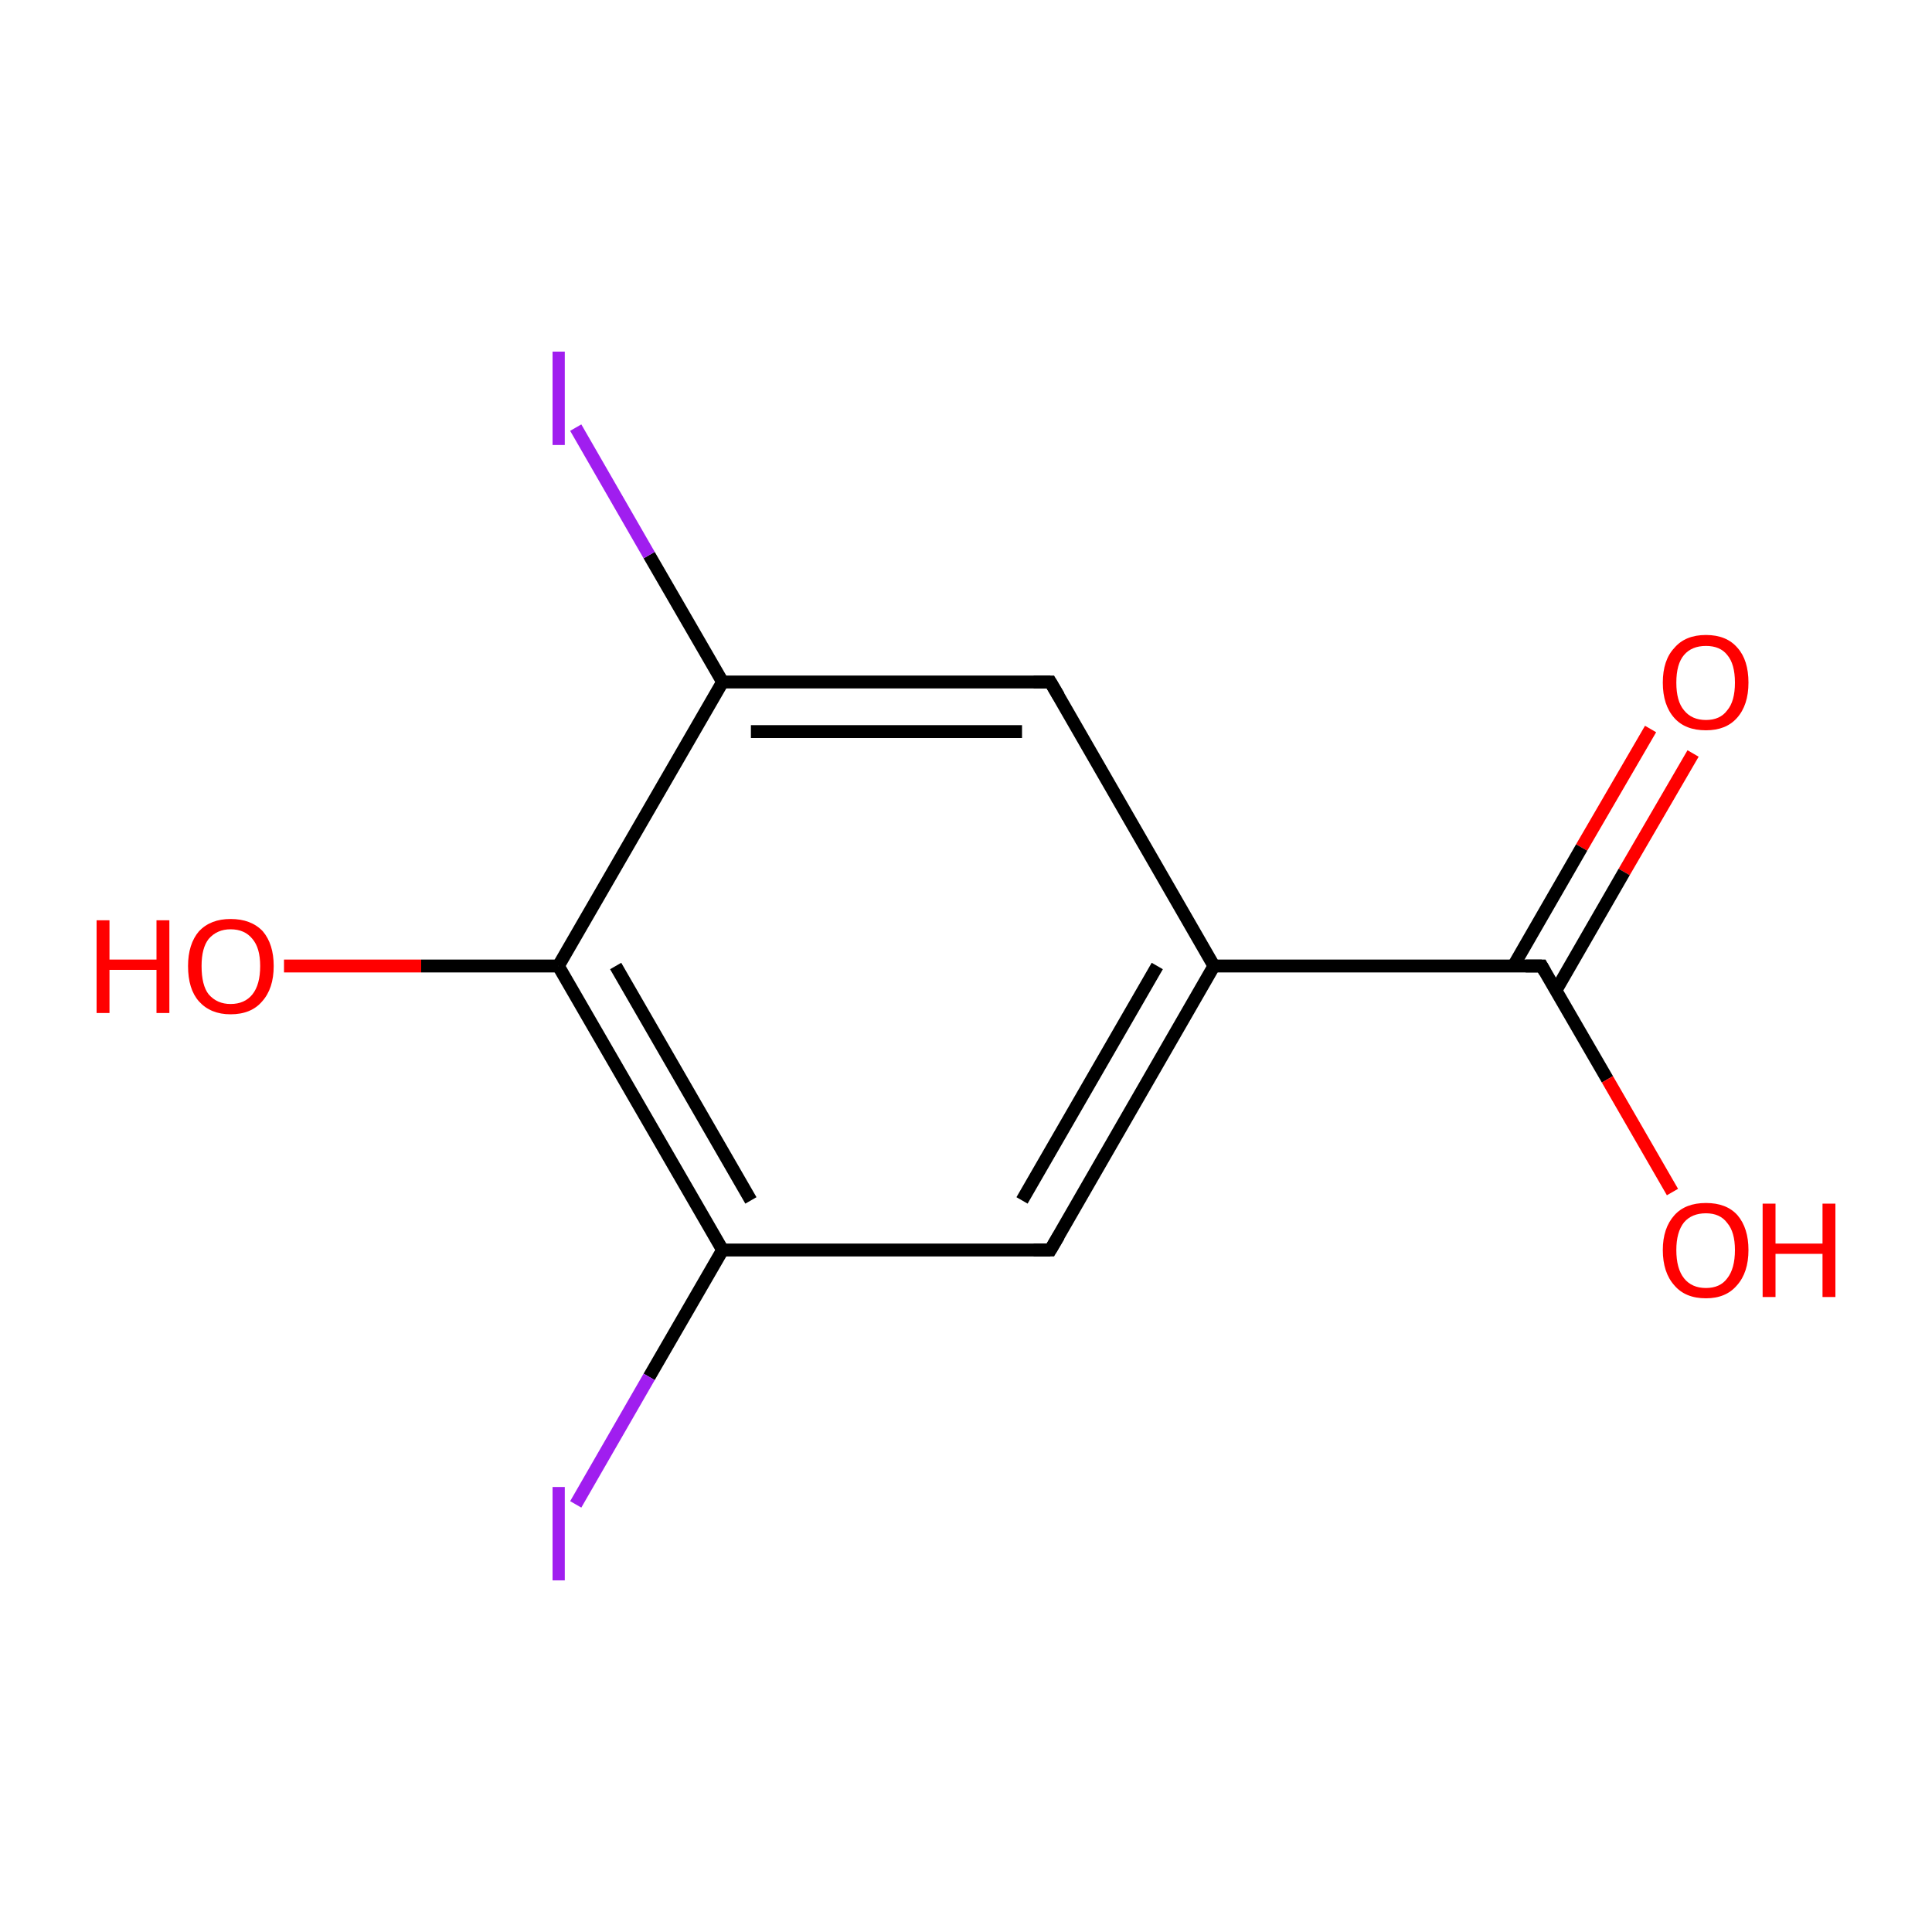 <?xml version='1.0' encoding='iso-8859-1'?>
<svg version='1.1' baseProfile='full'
              xmlns='http://www.w3.org/2000/svg'
                      xmlns:rdkit='http://www.rdkit.org/xml'
                      xmlns:xlink='http://www.w3.org/1999/xlink'
                  xml:space='preserve'
width='300px' height='300px' viewBox='0 0 300 300'>
<!-- END OF HEADER -->
<rect style='opacity:1.0;fill:#FFFFFF;stroke:none' width='300.0' height='300.0' x='0.0' y='0.0'> </rect>
<path class='bond-0 atom-0 atom-1' d='M 262.9,117.0 L 252.2,135.4' style='fill:none;fill-rule:evenodd;stroke:#FF0000;stroke-width:2.0px;stroke-linecap:butt;stroke-linejoin:miter;stroke-opacity:1' />
<path class='bond-0 atom-0 atom-1' d='M 252.2,135.4 L 241.6,153.8' style='fill:none;fill-rule:evenodd;stroke:#000000;stroke-width:2.0px;stroke-linecap:butt;stroke-linejoin:miter;stroke-opacity:1' />
<path class='bond-0 atom-0 atom-1' d='M 256.3,113.2 L 245.6,131.6' style='fill:none;fill-rule:evenodd;stroke:#FF0000;stroke-width:2.0px;stroke-linecap:butt;stroke-linejoin:miter;stroke-opacity:1' />
<path class='bond-0 atom-0 atom-1' d='M 245.6,131.6 L 235.0,150.0' style='fill:none;fill-rule:evenodd;stroke:#000000;stroke-width:2.0px;stroke-linecap:butt;stroke-linejoin:miter;stroke-opacity:1' />
<path class='bond-1 atom-1 atom-2' d='M 239.4,150.0 L 249.6,167.6' style='fill:none;fill-rule:evenodd;stroke:#000000;stroke-width:2.0px;stroke-linecap:butt;stroke-linejoin:miter;stroke-opacity:1' />
<path class='bond-1 atom-1 atom-2' d='M 249.6,167.6 L 259.7,185.1' style='fill:none;fill-rule:evenodd;stroke:#FF0000;stroke-width:2.0px;stroke-linecap:butt;stroke-linejoin:miter;stroke-opacity:1' />
<path class='bond-2 atom-1 atom-3' d='M 239.4,150.0 L 188.5,150.0' style='fill:none;fill-rule:evenodd;stroke:#000000;stroke-width:2.0px;stroke-linecap:butt;stroke-linejoin:miter;stroke-opacity:1' />
<path class='bond-3 atom-3 atom-4' d='M 188.5,150.0 L 163.1,194.1' style='fill:none;fill-rule:evenodd;stroke:#000000;stroke-width:2.0px;stroke-linecap:butt;stroke-linejoin:miter;stroke-opacity:1' />
<path class='bond-3 atom-3 atom-4' d='M 179.7,150.0 L 158.7,186.4' style='fill:none;fill-rule:evenodd;stroke:#000000;stroke-width:2.0px;stroke-linecap:butt;stroke-linejoin:miter;stroke-opacity:1' />
<path class='bond-4 atom-4 atom-5' d='M 163.1,194.1 L 112.2,194.1' style='fill:none;fill-rule:evenodd;stroke:#000000;stroke-width:2.0px;stroke-linecap:butt;stroke-linejoin:miter;stroke-opacity:1' />
<path class='bond-5 atom-5 atom-6' d='M 112.2,194.1 L 100.8,213.8' style='fill:none;fill-rule:evenodd;stroke:#000000;stroke-width:2.0px;stroke-linecap:butt;stroke-linejoin:miter;stroke-opacity:1' />
<path class='bond-5 atom-5 atom-6' d='M 100.8,213.8 L 89.4,233.6' style='fill:none;fill-rule:evenodd;stroke:#A01EEF;stroke-width:2.0px;stroke-linecap:butt;stroke-linejoin:miter;stroke-opacity:1' />
<path class='bond-6 atom-5 atom-7' d='M 112.2,194.1 L 86.7,150.0' style='fill:none;fill-rule:evenodd;stroke:#000000;stroke-width:2.0px;stroke-linecap:butt;stroke-linejoin:miter;stroke-opacity:1' />
<path class='bond-6 atom-5 atom-7' d='M 116.6,186.4 L 95.6,150.0' style='fill:none;fill-rule:evenodd;stroke:#000000;stroke-width:2.0px;stroke-linecap:butt;stroke-linejoin:miter;stroke-opacity:1' />
<path class='bond-7 atom-7 atom-8' d='M 86.7,150.0 L 65.4,150.0' style='fill:none;fill-rule:evenodd;stroke:#000000;stroke-width:2.0px;stroke-linecap:butt;stroke-linejoin:miter;stroke-opacity:1' />
<path class='bond-7 atom-7 atom-8' d='M 65.4,150.0 L 44.1,150.0' style='fill:none;fill-rule:evenodd;stroke:#FF0000;stroke-width:2.0px;stroke-linecap:butt;stroke-linejoin:miter;stroke-opacity:1' />
<path class='bond-8 atom-7 atom-9' d='M 86.7,150.0 L 112.2,105.9' style='fill:none;fill-rule:evenodd;stroke:#000000;stroke-width:2.0px;stroke-linecap:butt;stroke-linejoin:miter;stroke-opacity:1' />
<path class='bond-9 atom-9 atom-10' d='M 112.2,105.9 L 100.8,86.2' style='fill:none;fill-rule:evenodd;stroke:#000000;stroke-width:2.0px;stroke-linecap:butt;stroke-linejoin:miter;stroke-opacity:1' />
<path class='bond-9 atom-9 atom-10' d='M 100.8,86.2 L 89.4,66.4' style='fill:none;fill-rule:evenodd;stroke:#A01EEF;stroke-width:2.0px;stroke-linecap:butt;stroke-linejoin:miter;stroke-opacity:1' />
<path class='bond-10 atom-9 atom-11' d='M 112.2,105.9 L 163.1,105.9' style='fill:none;fill-rule:evenodd;stroke:#000000;stroke-width:2.0px;stroke-linecap:butt;stroke-linejoin:miter;stroke-opacity:1' />
<path class='bond-10 atom-9 atom-11' d='M 116.6,113.6 L 158.7,113.6' style='fill:none;fill-rule:evenodd;stroke:#000000;stroke-width:2.0px;stroke-linecap:butt;stroke-linejoin:miter;stroke-opacity:1' />
<path class='bond-11 atom-11 atom-3' d='M 163.1,105.9 L 188.5,150.0' style='fill:none;fill-rule:evenodd;stroke:#000000;stroke-width:2.0px;stroke-linecap:butt;stroke-linejoin:miter;stroke-opacity:1' />
<path d='M 239.9,150.9 L 239.4,150.0 L 236.9,150.0' style='fill:none;stroke:#000000;stroke-width:2.0px;stroke-linecap:butt;stroke-linejoin:miter;stroke-miterlimit:10;stroke-opacity:1;' />
<path d='M 164.4,191.9 L 163.1,194.1 L 160.5,194.1' style='fill:none;stroke:#000000;stroke-width:2.0px;stroke-linecap:butt;stroke-linejoin:miter;stroke-miterlimit:10;stroke-opacity:1;' />
<path d='M 160.5,105.9 L 163.1,105.9 L 164.4,108.1' style='fill:none;stroke:#000000;stroke-width:2.0px;stroke-linecap:butt;stroke-linejoin:miter;stroke-miterlimit:10;stroke-opacity:1;' />
<path class='atom-0' d='M 258.2 106.0
Q 258.2 102.5, 260.0 100.6
Q 261.7 98.6, 264.9 98.6
Q 268.1 98.6, 269.8 100.6
Q 271.5 102.5, 271.5 106.0
Q 271.5 109.5, 269.7 111.5
Q 268.0 113.4, 264.9 113.4
Q 261.7 113.4, 260.0 111.5
Q 258.2 109.5, 258.2 106.0
M 264.9 111.8
Q 267.1 111.8, 268.2 110.3
Q 269.4 108.9, 269.4 106.0
Q 269.4 103.1, 268.2 101.7
Q 267.1 100.3, 264.9 100.3
Q 262.7 100.3, 261.5 101.7
Q 260.3 103.1, 260.3 106.0
Q 260.3 108.9, 261.5 110.3
Q 262.7 111.8, 264.9 111.8
' fill='#FF0000'/>
<path class='atom-2' d='M 258.2 194.1
Q 258.2 190.7, 260.0 188.7
Q 261.7 186.8, 264.9 186.8
Q 268.1 186.8, 269.8 188.7
Q 271.5 190.7, 271.5 194.1
Q 271.5 197.6, 269.7 199.6
Q 268.0 201.6, 264.9 201.6
Q 261.7 201.6, 260.0 199.6
Q 258.2 197.6, 258.2 194.1
M 264.9 200.0
Q 267.1 200.0, 268.2 198.5
Q 269.4 197.0, 269.4 194.1
Q 269.4 191.3, 268.2 189.9
Q 267.1 188.4, 264.9 188.4
Q 262.7 188.4, 261.5 189.8
Q 260.3 191.3, 260.3 194.1
Q 260.3 197.0, 261.5 198.5
Q 262.7 200.0, 264.9 200.0
' fill='#FF0000'/>
<path class='atom-2' d='M 273.7 186.9
L 275.7 186.9
L 275.7 193.1
L 283.0 193.1
L 283.0 186.9
L 285.0 186.9
L 285.0 201.4
L 283.0 201.4
L 283.0 194.7
L 275.7 194.7
L 275.7 201.4
L 273.7 201.4
L 273.7 186.9
' fill='#FF0000'/>
<path class='atom-6' d='M 85.8 230.9
L 87.7 230.9
L 87.7 245.4
L 85.8 245.4
L 85.8 230.9
' fill='#A01EEF'/>
<path class='atom-8' d='M 15.0 142.9
L 17.0 142.9
L 17.0 149.0
L 24.3 149.0
L 24.3 142.9
L 26.3 142.9
L 26.3 157.3
L 24.3 157.3
L 24.3 150.6
L 17.0 150.6
L 17.0 157.3
L 15.0 157.3
L 15.0 142.9
' fill='#FF0000'/>
<path class='atom-8' d='M 29.2 150.0
Q 29.2 146.6, 30.9 144.6
Q 32.7 142.7, 35.8 142.7
Q 39.0 142.7, 40.8 144.6
Q 42.5 146.6, 42.5 150.0
Q 42.5 153.5, 40.7 155.5
Q 39.0 157.5, 35.8 157.5
Q 32.7 157.5, 30.9 155.5
Q 29.2 153.6, 29.2 150.0
M 35.8 155.9
Q 38.0 155.9, 39.2 154.4
Q 40.4 152.9, 40.4 150.0
Q 40.4 147.2, 39.2 145.8
Q 38.0 144.3, 35.8 144.3
Q 33.7 144.3, 32.4 145.8
Q 31.3 147.2, 31.3 150.0
Q 31.3 153.0, 32.4 154.4
Q 33.7 155.9, 35.8 155.9
' fill='#FF0000'/>
<path class='atom-10' d='M 85.8 54.6
L 87.7 54.6
L 87.7 69.1
L 85.8 69.1
L 85.8 54.6
' fill='#A01EEF'/>
</svg>
